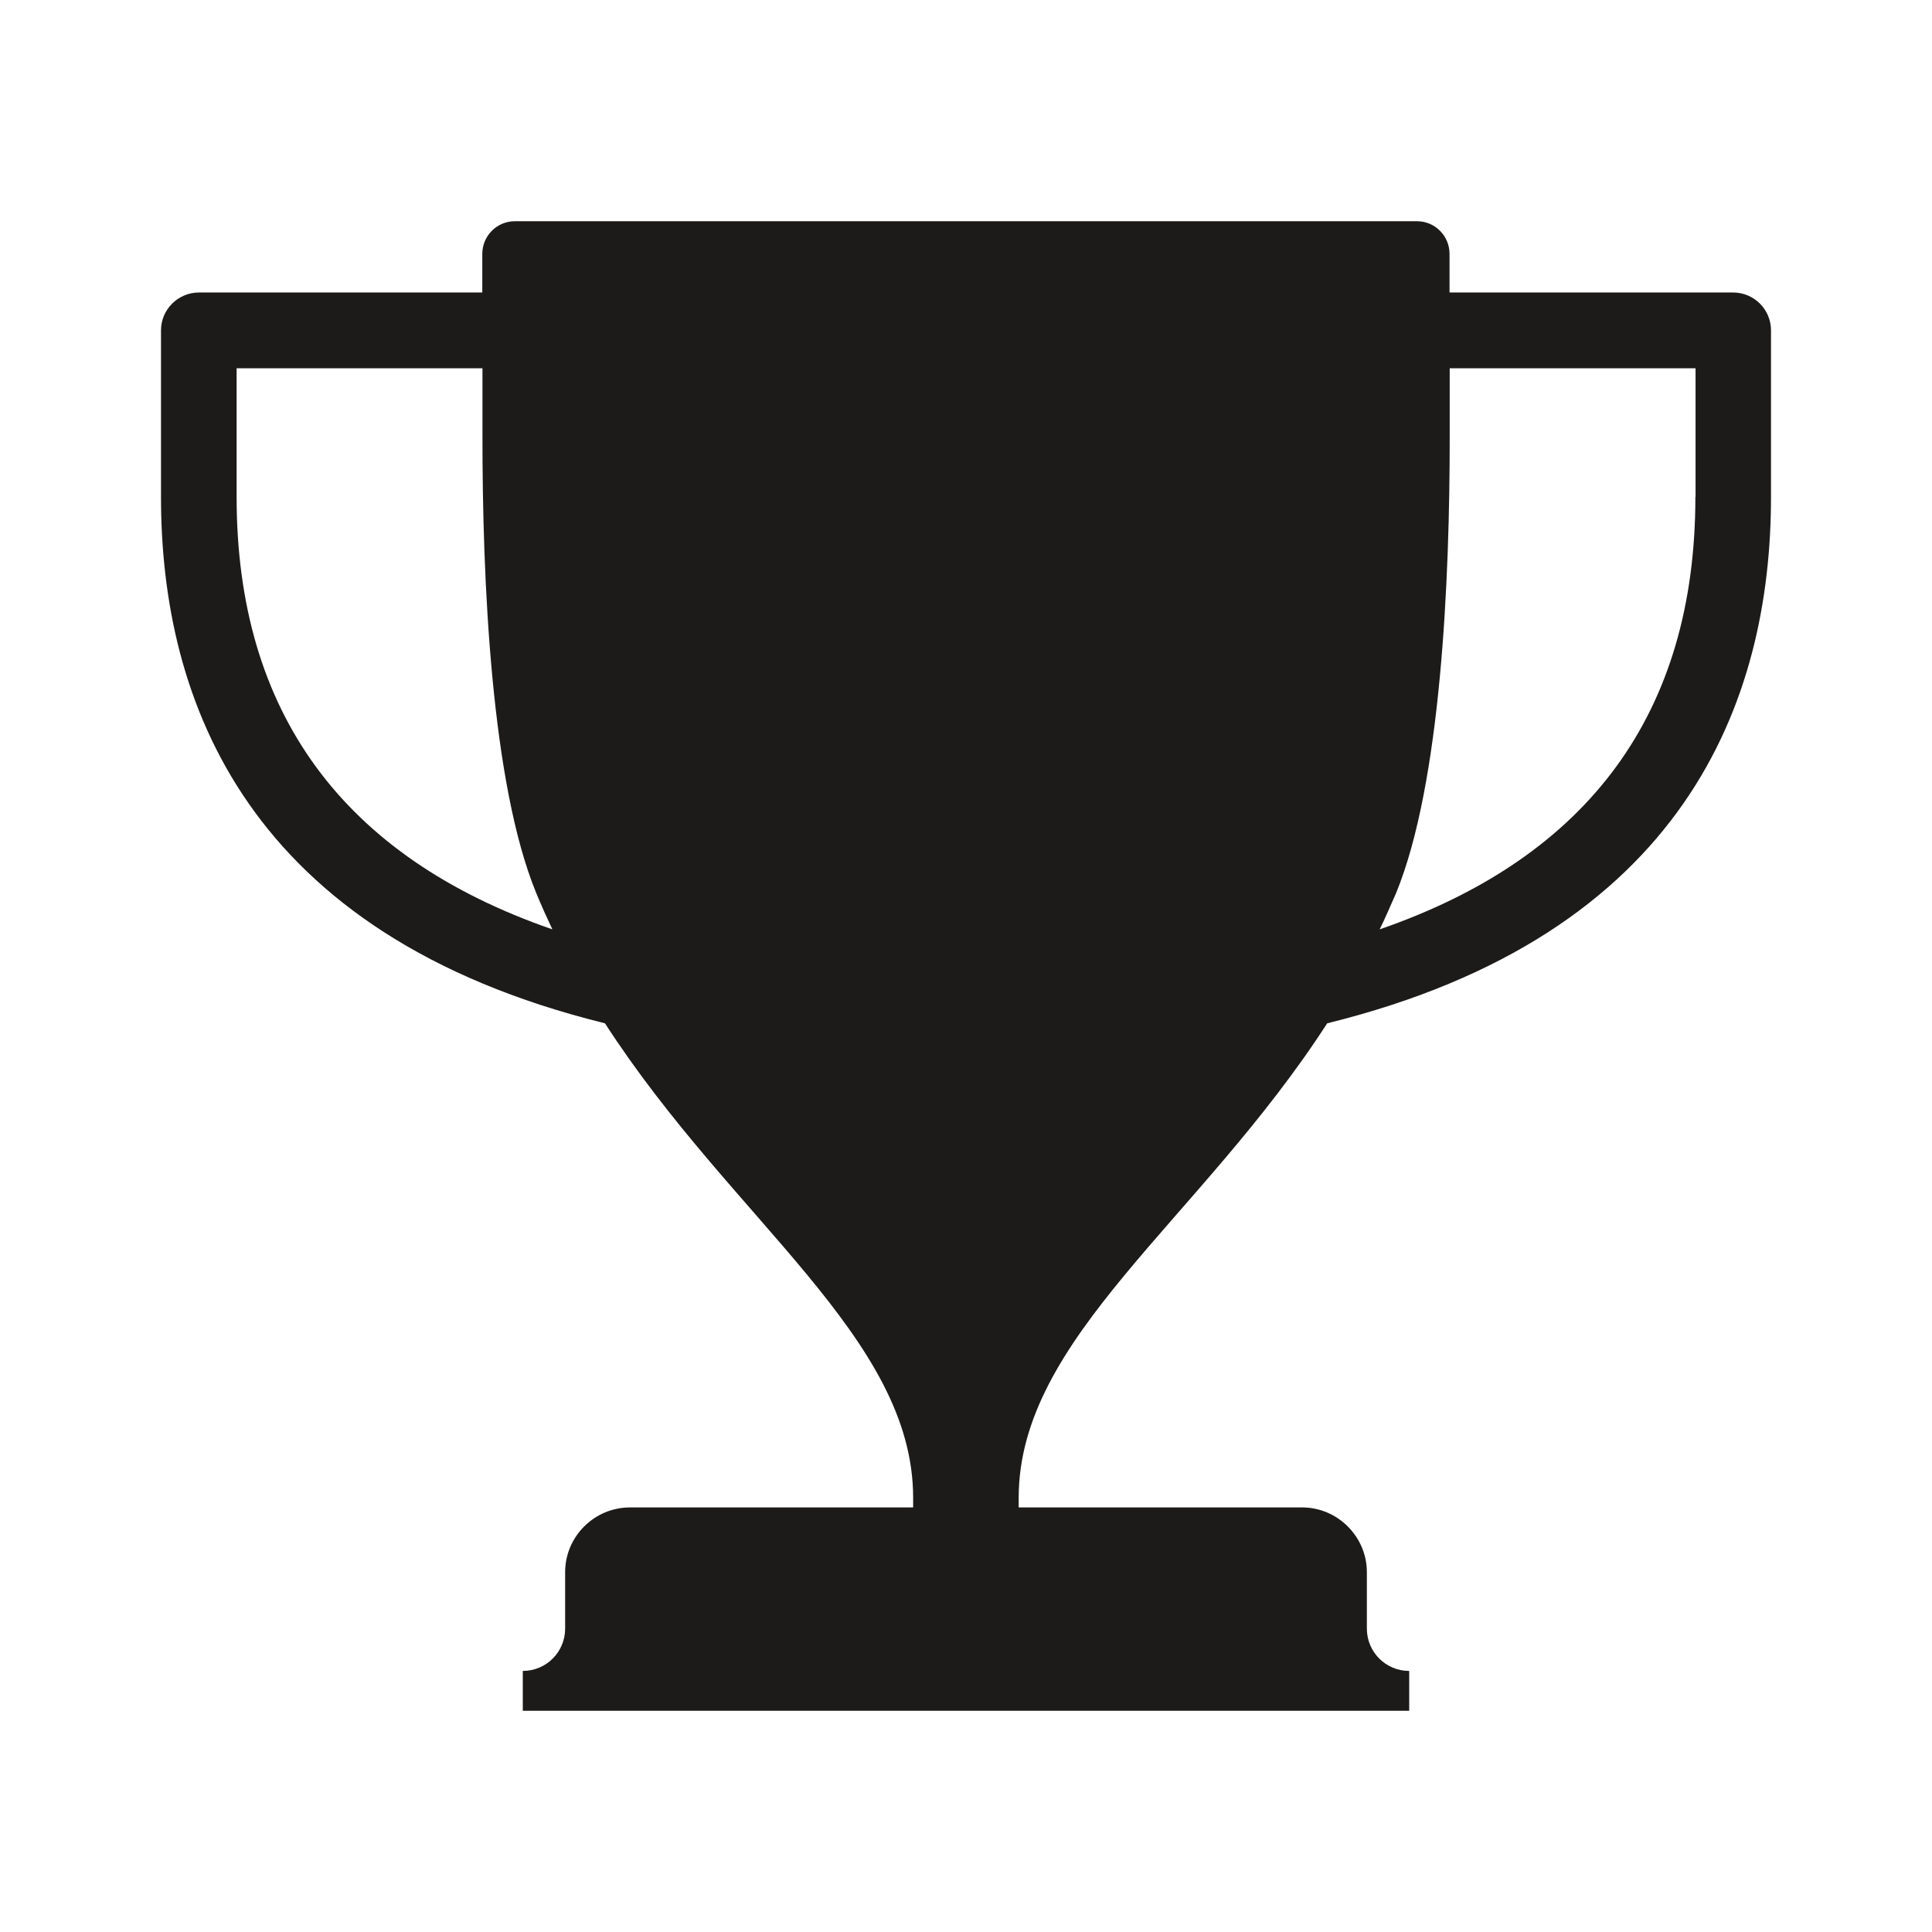 <?xml version="1.0" encoding="iso-8859-1"?>
<!-- Generator: Adobe Illustrator 19.2.1, SVG Export Plug-In . SVG Version: 6.00 Build 0)  -->
<svg version="1.1" xmlns="http://www.w3.org/2000/svg" xmlns:xlink="http://www.w3.org/1999/xlink" x="0px" y="0px"
	 viewBox="0 0 600 600" style="enable-background:new 0 0 600 600;" xml:space="preserve">
<g id="award">
	<g id="award_1_">
		<g>
			<path style="fill:#1C1B1A;" d="M526.516,154.347c0,66.851-32.93,111.784-98.059,134.276c1.827-3.601,3.392-7.463,5.114-11.272
				c13.934-34.026,16.7-97.067,16.648-142.522v-0.052v-20.405h76.349v39.975H526.516z M73.484,154.347v-39.975h76.349v20.405v0.052
				c-0.052,45.455,2.714,108.496,16.7,142.522c1.566,3.81,3.288,7.619,5.01,11.272C106.466,266.131,73.484,221.198,73.484,154.347
				 M538.206,90.836h-88.039V78.833c0-5.532-4.488-10.124-10.072-10.124H159.853c-5.532,0-10.072,4.54-10.072,10.124v12.003H61.794
				C55.323,90.836,50,96.107,50,102.578v51.769c0,63.198,26.563,135.998,137.877,163.448c39.662,61.371,95.71,97.589,95.71,147.375
				v2.975h-87.934c-11.116,0-20.144,9.08-20.144,20.092v17.535c0,7.254-5.845,13.151-13.151,13.151v12.368h275.284v-12.368
				c-7.306,0-13.151-5.897-13.151-13.151v-17.535c0-11.011-9.08-20.092-20.092-20.092h-88.039v-2.975
				c0-49.786,56.153-86.004,95.815-147.375C523.489,290.345,550,217.545,550,154.347v-51.769
				C550,96.107,544.729,90.836,538.206,90.836"/>
		</g>
	</g>
</g>
<g id="Layer_1">
</g>
</svg>
